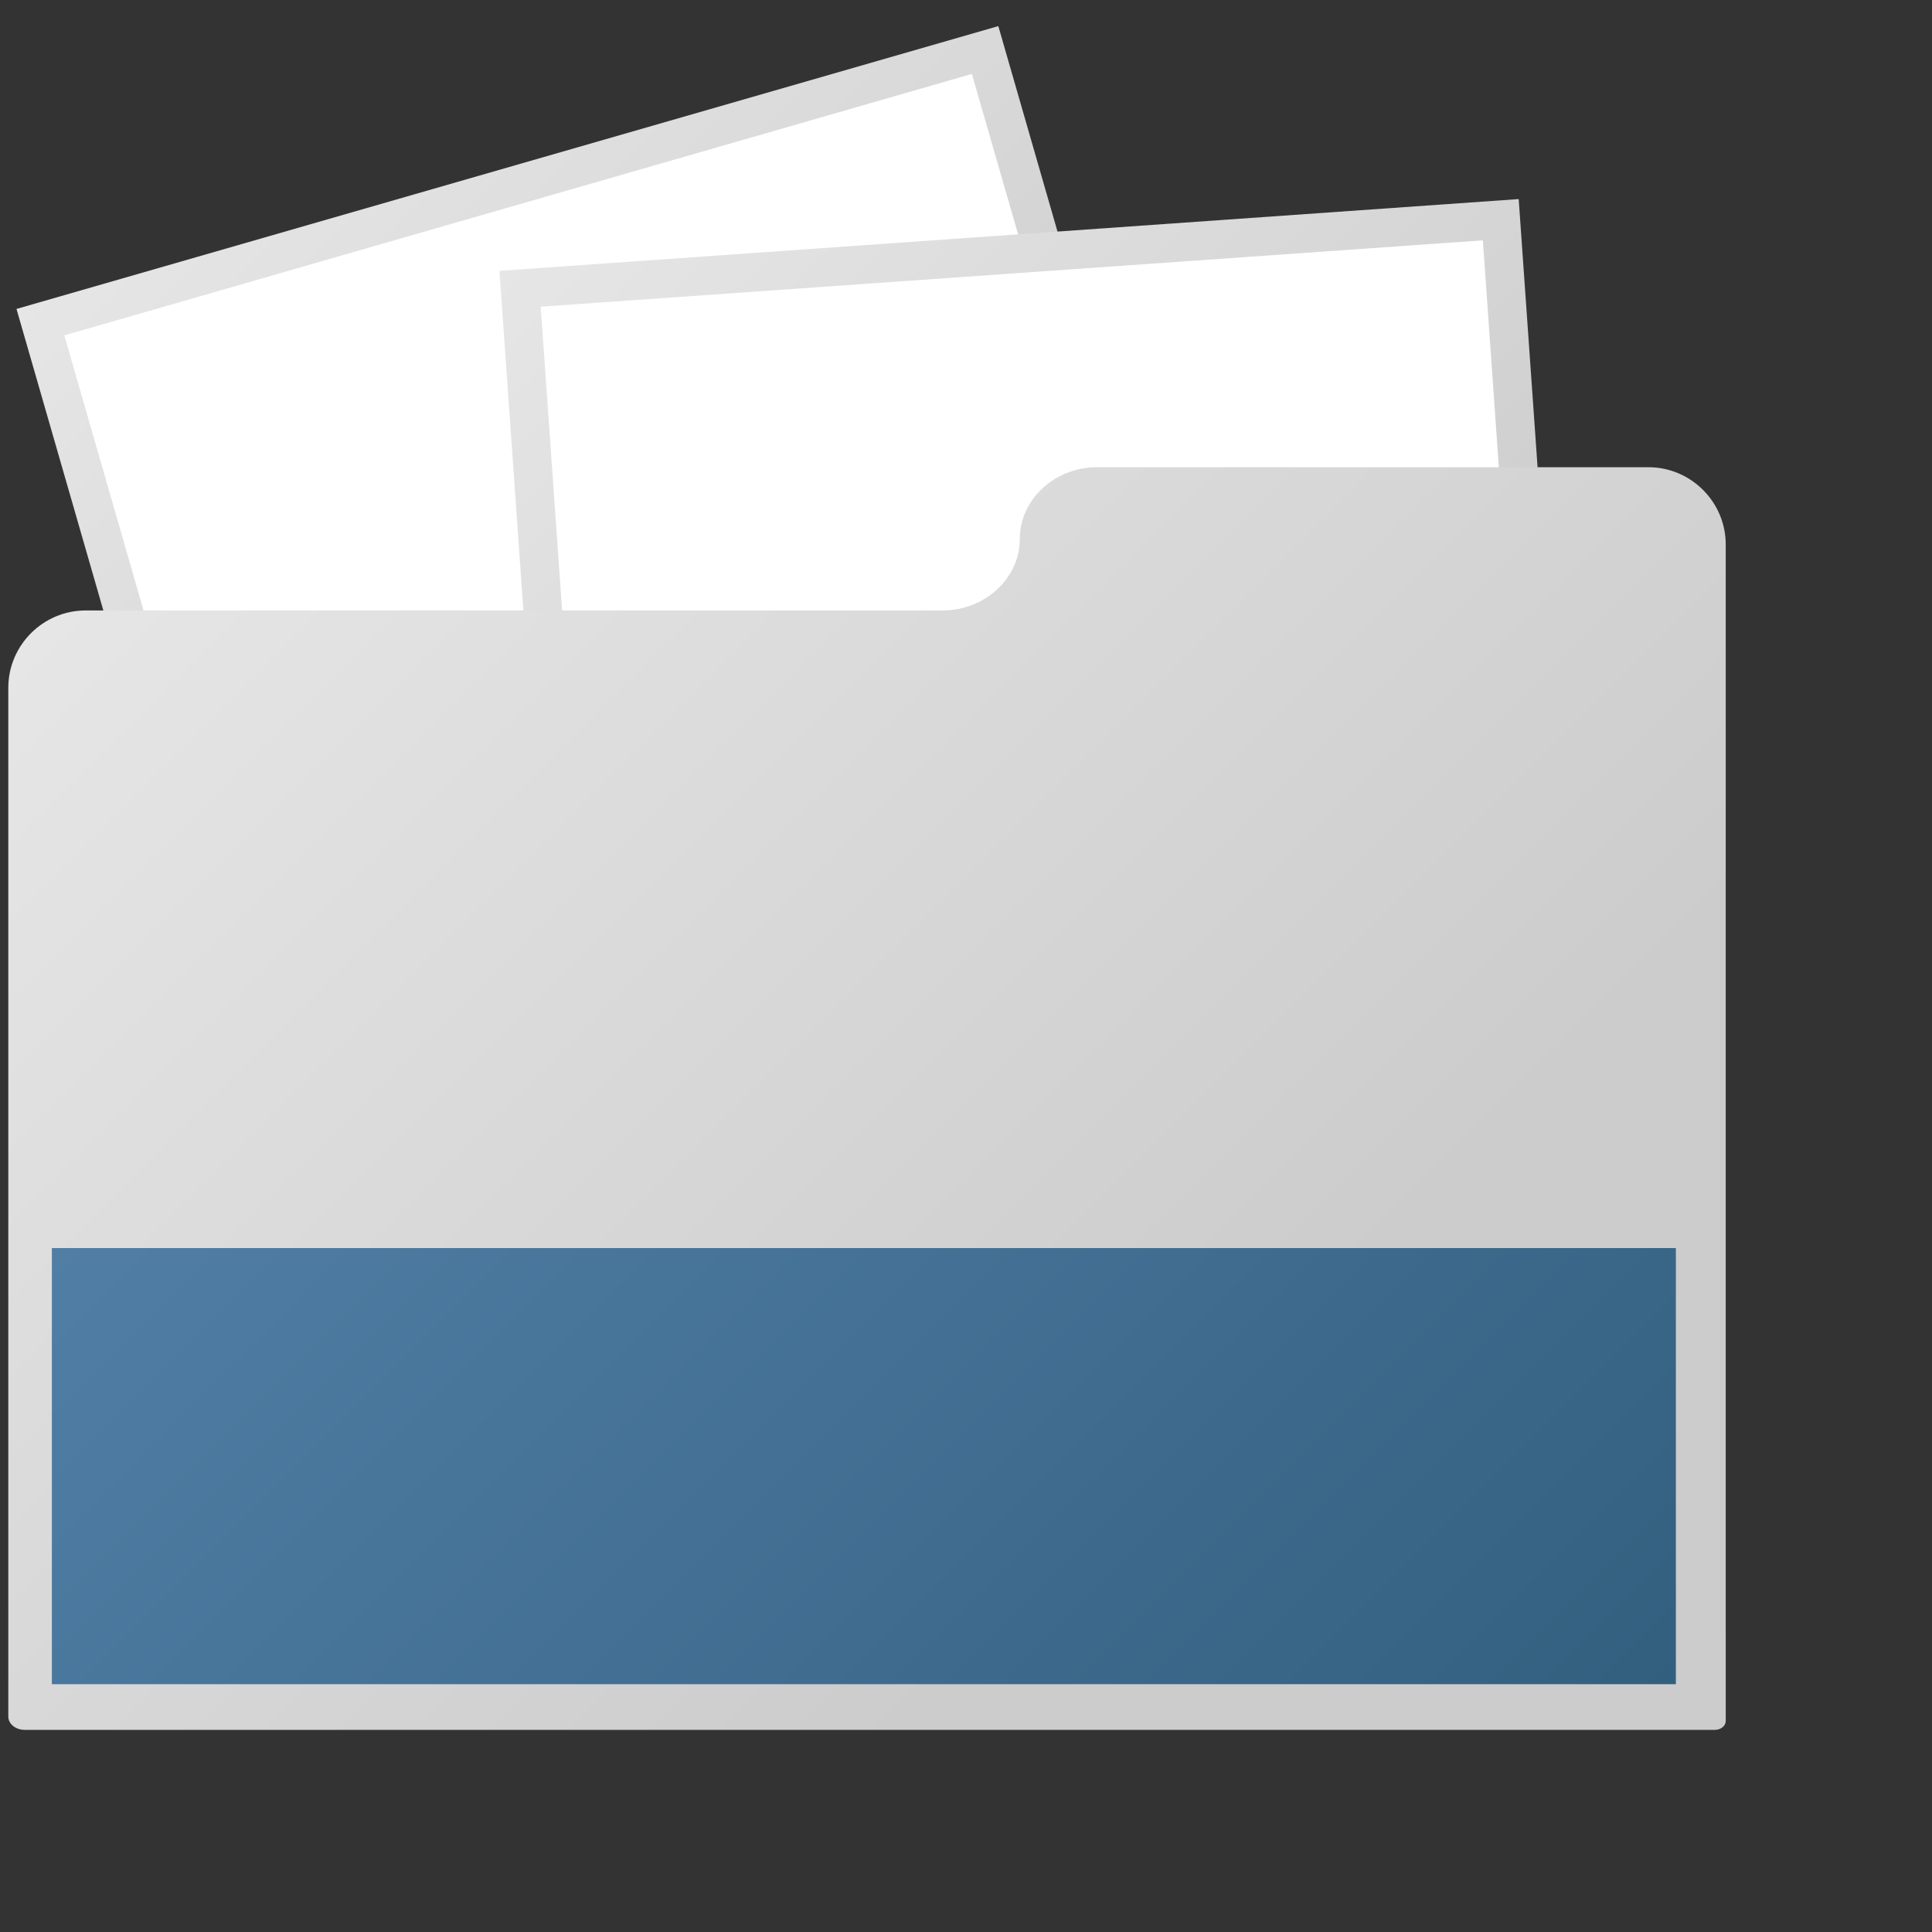 <svg xmlns="http://www.w3.org/2000/svg" width="18" height="18" viewBox="0 0 500 500"><rect x="0" y="0" width="500" height="500" fill="#333333" stroke="none"/><path fill="#FFF" d="M325.97 259.5L81.487 329.928l-71.02-246.55 244.482-70.425z"/><linearGradient id="a" gradientUnits="userSpaceOnUse" x1="40.498" y1="43.723" x2="295.927" y2="299.152"><stop offset="0" stop-color="#e6e6e6"/><stop offset=".709" stop-color="#CCC"/></linearGradient><path fill="url(#a)" d="M251.524 19.133L319.78 256.08 84.9 323.74 16.645 86.794l234.88-67.66m6.84-12.378L4.268 79.953 78.06 336.118l254.1-73.196L258.364 6.756z"/><path fill="#FFF" d="M406.43 312.813L152.636 330.7 134.598 74.76 388.392 56.87z"/><linearGradient id="b" gradientUnits="userSpaceOnUse" x1="138.05" y1="61.309" x2="402.976" y2="326.235"><stop offset="0" stop-color="#e6e6e6"/><stop offset=".709" stop-color="#CCC"/></linearGradient><path fill="url(#b)" d="M383.763 62.198L401.09 308.17l-243.83 17.175-17.324-245.972 243.827-17.175m9.272-10.678L129.258 70.1l18.73 265.923 263.778-18.58-18.73-265.923z"/><g><linearGradient id="c" gradientUnits="userSpaceOnUse" x1="53.602" y1="118.287" x2="414.072" y2="478.757"><stop offset="0" stop-color="#e6e6e6"/><stop offset=".709" stop-color="#CCC"/></linearGradient><path fill="url(#c)" d="M446.617 423.137v22.277c0 1.253-1.277 2.277-2.838 2.277H6.4c-2.338 0-4.25-1.536-4.25-3.415V177.988c0-11 9-20 20-20h221.778c11 0 20-8.34 20-18.537s9-18.536 20-18.536h142.69c11 0 20 9 20 20v282.223z"/></g><linearGradient id="d" gradientUnits="userSpaceOnUse" x1="90.281" y1="246.144" x2="356.861" y2="512.725"><stop offset="0" stop-color="#507ea5"/><stop offset="1" stop-color="#335f7f"/></linearGradient><path fill="url(#d)" d="M13.423 323h420.294v112.867H13.423z"/></svg>